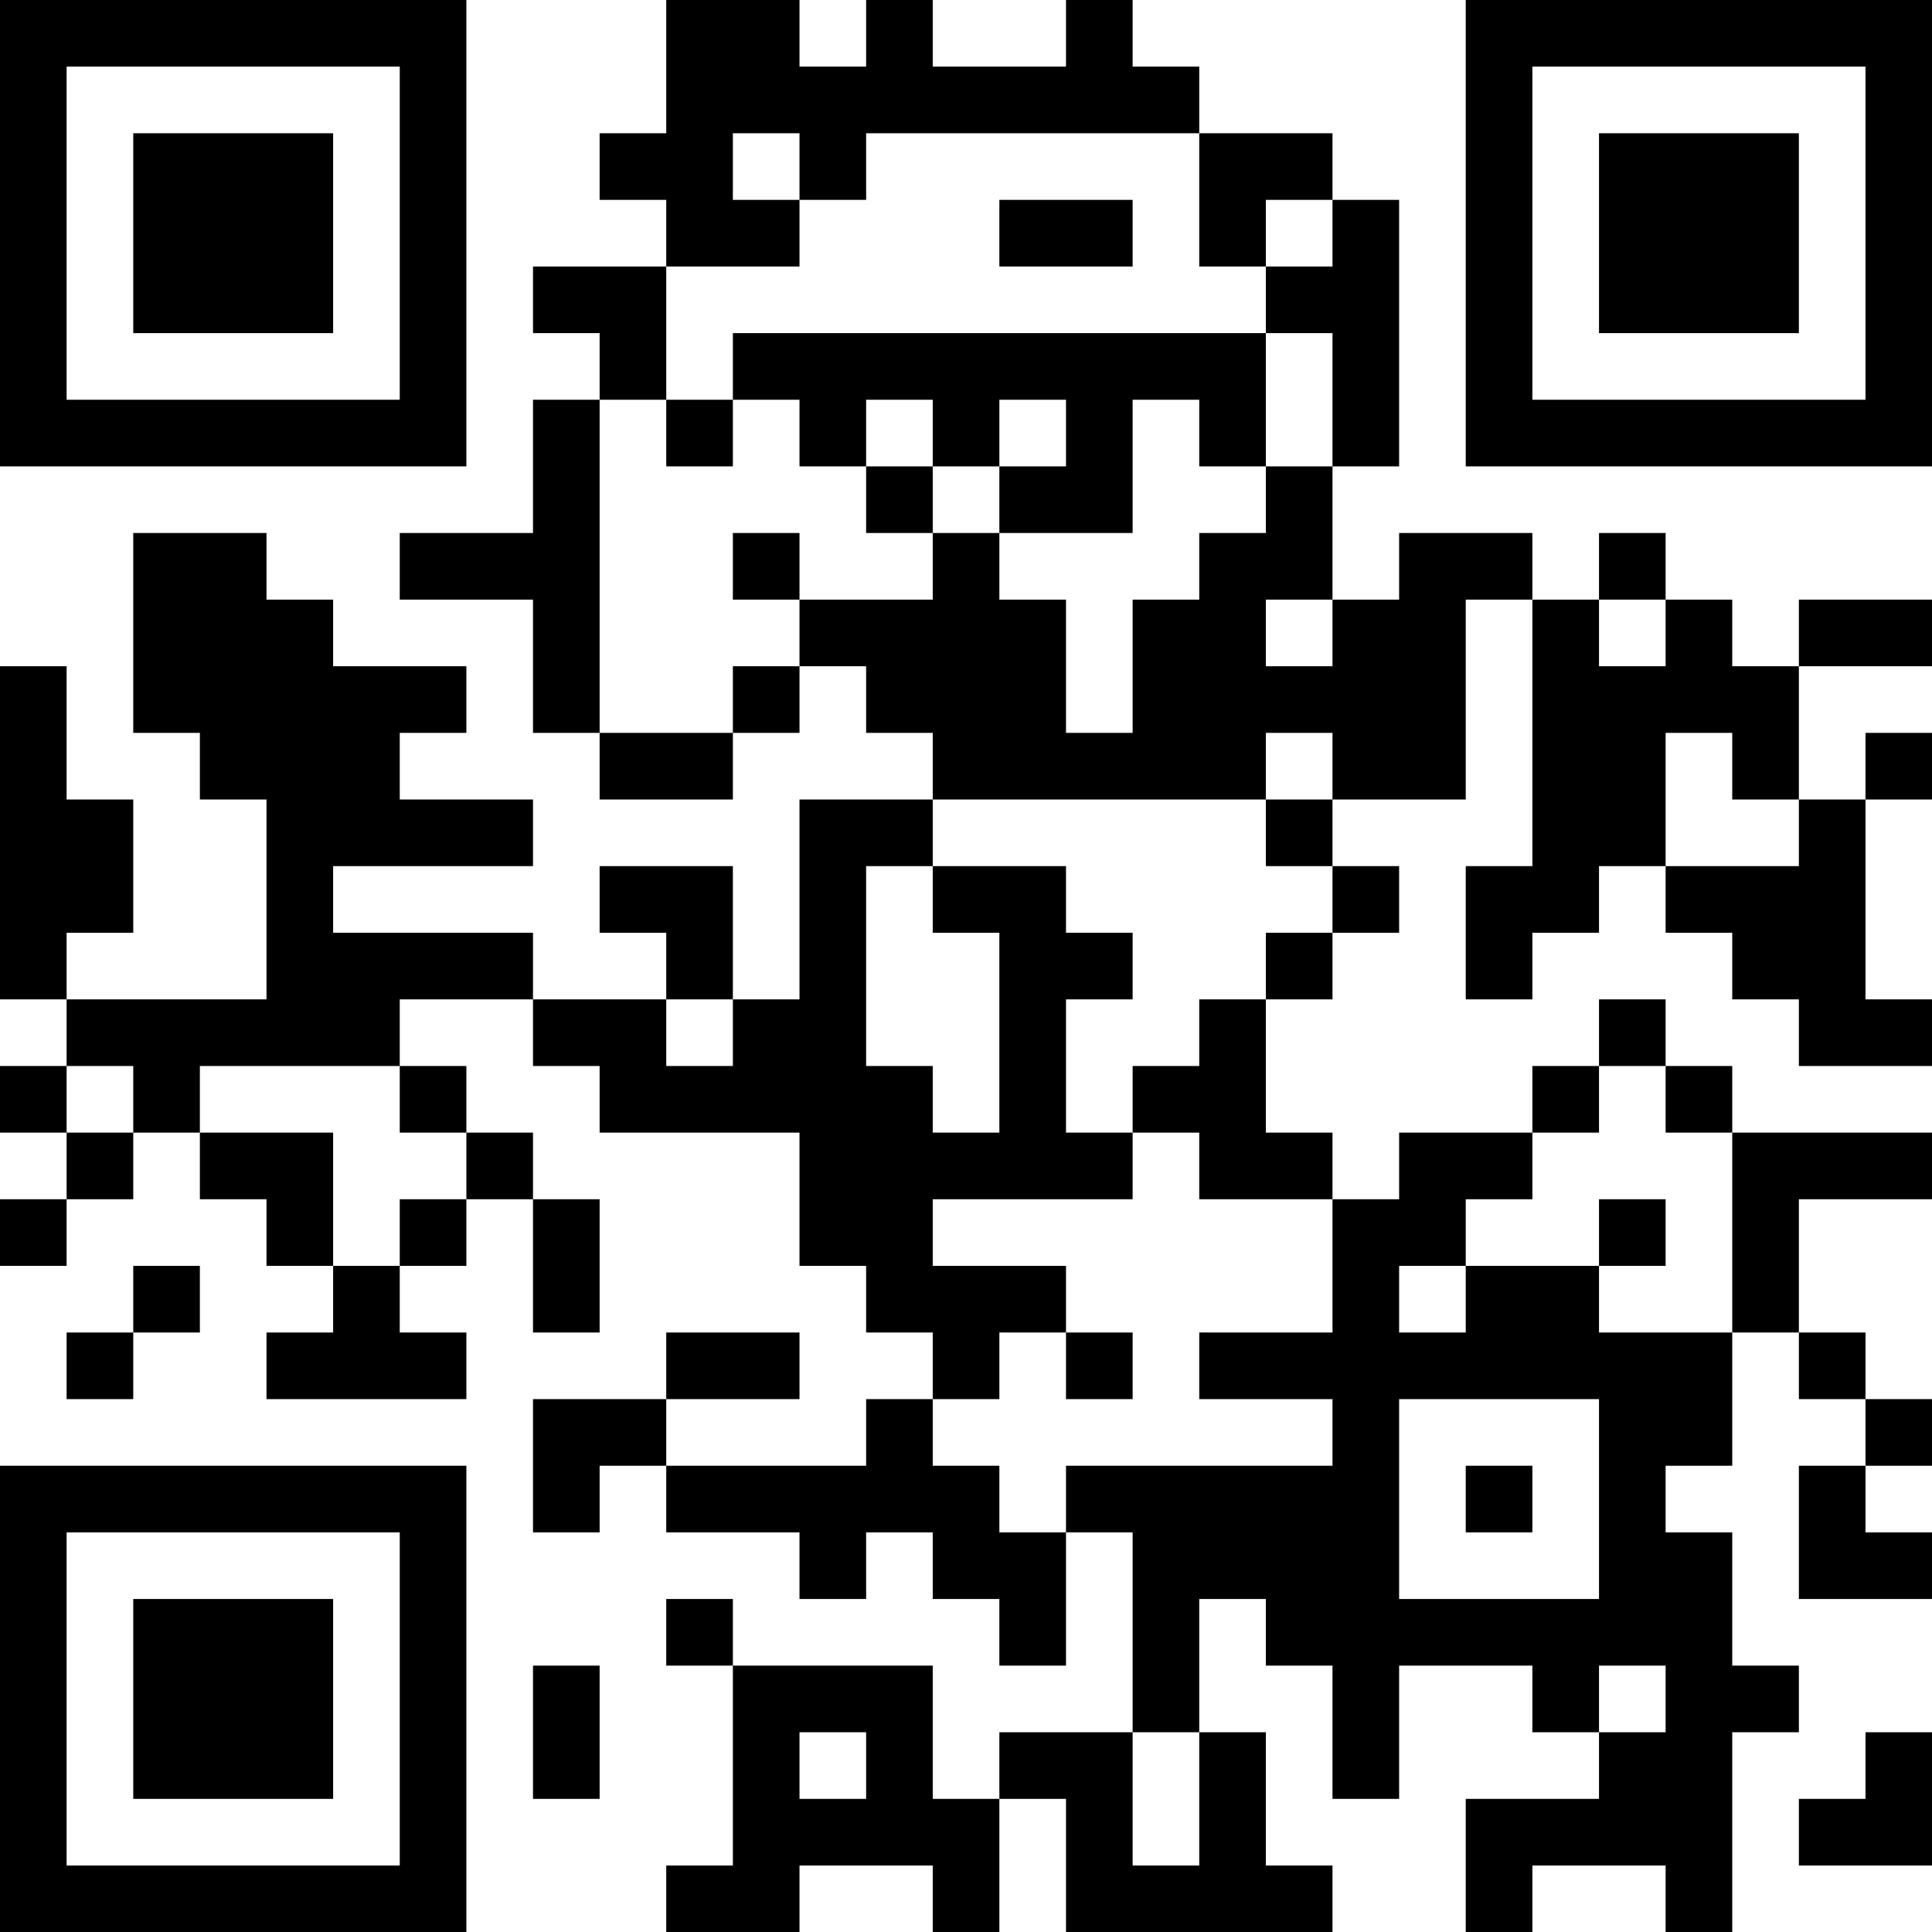 <?xml version="1.0" encoding="UTF-8"?>
<svg xmlns="http://www.w3.org/2000/svg" version="1.1" width="200" height="200" viewBox="0 0 200 200"><rect x="0" y="0" width="200" height="200" fill="#ffffff"/><g transform="scale(6.897)"><g transform="translate(0,0)"><path fill-rule="evenodd" d="M10 0L10 2L9 2L9 3L10 3L10 4L8 4L8 5L9 5L9 6L8 6L8 8L6 8L6 9L8 9L8 11L9 11L9 12L11 12L11 11L12 11L12 10L13 10L13 11L14 11L14 12L12 12L12 15L11 15L11 13L9 13L9 14L10 14L10 15L8 15L8 14L5 14L5 13L8 13L8 12L6 12L6 11L7 11L7 10L5 10L5 9L4 9L4 8L2 8L2 11L3 11L3 12L4 12L4 15L1 15L1 14L2 14L2 12L1 12L1 10L0 10L0 15L1 15L1 16L0 16L0 17L1 17L1 18L0 18L0 19L1 19L1 18L2 18L2 17L3 17L3 18L4 18L4 19L5 19L5 20L4 20L4 21L7 21L7 20L6 20L6 19L7 19L7 18L8 18L8 20L9 20L9 18L8 18L8 17L7 17L7 16L6 16L6 15L8 15L8 16L9 16L9 17L12 17L12 19L13 19L13 20L14 20L14 21L13 21L13 22L10 22L10 21L12 21L12 20L10 20L10 21L8 21L8 23L9 23L9 22L10 22L10 23L12 23L12 24L13 24L13 23L14 23L14 24L15 24L15 25L16 25L16 23L17 23L17 26L15 26L15 27L14 27L14 25L11 25L11 24L10 24L10 25L11 25L11 28L10 28L10 29L12 29L12 28L14 28L14 29L15 29L15 27L16 27L16 29L20 29L20 28L19 28L19 26L18 26L18 24L19 24L19 25L20 25L20 27L21 27L21 25L23 25L23 26L24 26L24 27L22 27L22 29L23 29L23 28L25 28L25 29L26 29L26 26L27 26L27 25L26 25L26 23L25 23L25 22L26 22L26 20L27 20L27 21L28 21L28 22L27 22L27 24L29 24L29 23L28 23L28 22L29 22L29 21L28 21L28 20L27 20L27 18L29 18L29 17L26 17L26 16L25 16L25 15L24 15L24 16L23 16L23 17L21 17L21 18L20 18L20 17L19 17L19 15L20 15L20 14L21 14L21 13L20 13L20 12L22 12L22 9L23 9L23 13L22 13L22 15L23 15L23 14L24 14L24 13L25 13L25 14L26 14L26 15L27 15L27 16L29 16L29 15L28 15L28 12L29 12L29 11L28 11L28 12L27 12L27 10L29 10L29 9L27 9L27 10L26 10L26 9L25 9L25 8L24 8L24 9L23 9L23 8L21 8L21 9L20 9L20 7L21 7L21 3L20 3L20 2L18 2L18 1L17 1L17 0L16 0L16 1L14 1L14 0L13 0L13 1L12 1L12 0ZM11 2L11 3L12 3L12 4L10 4L10 6L9 6L9 11L11 11L11 10L12 10L12 9L14 9L14 8L15 8L15 9L16 9L16 11L17 11L17 9L18 9L18 8L19 8L19 7L20 7L20 5L19 5L19 4L20 4L20 3L19 3L19 4L18 4L18 2L13 2L13 3L12 3L12 2ZM15 3L15 4L17 4L17 3ZM11 5L11 6L10 6L10 7L11 7L11 6L12 6L12 7L13 7L13 8L14 8L14 7L15 7L15 8L17 8L17 6L18 6L18 7L19 7L19 5ZM13 6L13 7L14 7L14 6ZM15 6L15 7L16 7L16 6ZM11 8L11 9L12 9L12 8ZM19 9L19 10L20 10L20 9ZM24 9L24 10L25 10L25 9ZM19 11L19 12L14 12L14 13L13 13L13 16L14 16L14 17L15 17L15 14L14 14L14 13L16 13L16 14L17 14L17 15L16 15L16 17L17 17L17 18L14 18L14 19L16 19L16 20L15 20L15 21L14 21L14 22L15 22L15 23L16 23L16 22L20 22L20 21L18 21L18 20L20 20L20 18L18 18L18 17L17 17L17 16L18 16L18 15L19 15L19 14L20 14L20 13L19 13L19 12L20 12L20 11ZM25 11L25 13L27 13L27 12L26 12L26 11ZM10 15L10 16L11 16L11 15ZM1 16L1 17L2 17L2 16ZM3 16L3 17L5 17L5 19L6 19L6 18L7 18L7 17L6 17L6 16ZM24 16L24 17L23 17L23 18L22 18L22 19L21 19L21 20L22 20L22 19L24 19L24 20L26 20L26 17L25 17L25 16ZM24 18L24 19L25 19L25 18ZM2 19L2 20L1 20L1 21L2 21L2 20L3 20L3 19ZM16 20L16 21L17 21L17 20ZM21 21L21 24L24 24L24 21ZM22 22L22 23L23 23L23 22ZM8 25L8 27L9 27L9 25ZM24 25L24 26L25 26L25 25ZM12 26L12 27L13 27L13 26ZM17 26L17 28L18 28L18 26ZM28 26L28 27L27 27L27 28L29 28L29 26ZM0 0L0 7L7 7L7 0ZM1 1L1 6L6 6L6 1ZM2 2L2 5L5 5L5 2ZM22 0L22 7L29 7L29 0ZM23 1L23 6L28 6L28 1ZM24 2L24 5L27 5L27 2ZM0 22L0 29L7 29L7 22ZM1 23L1 28L6 28L6 23ZM2 24L2 27L5 27L5 24Z" fill="#000000"/></g></g></svg>
